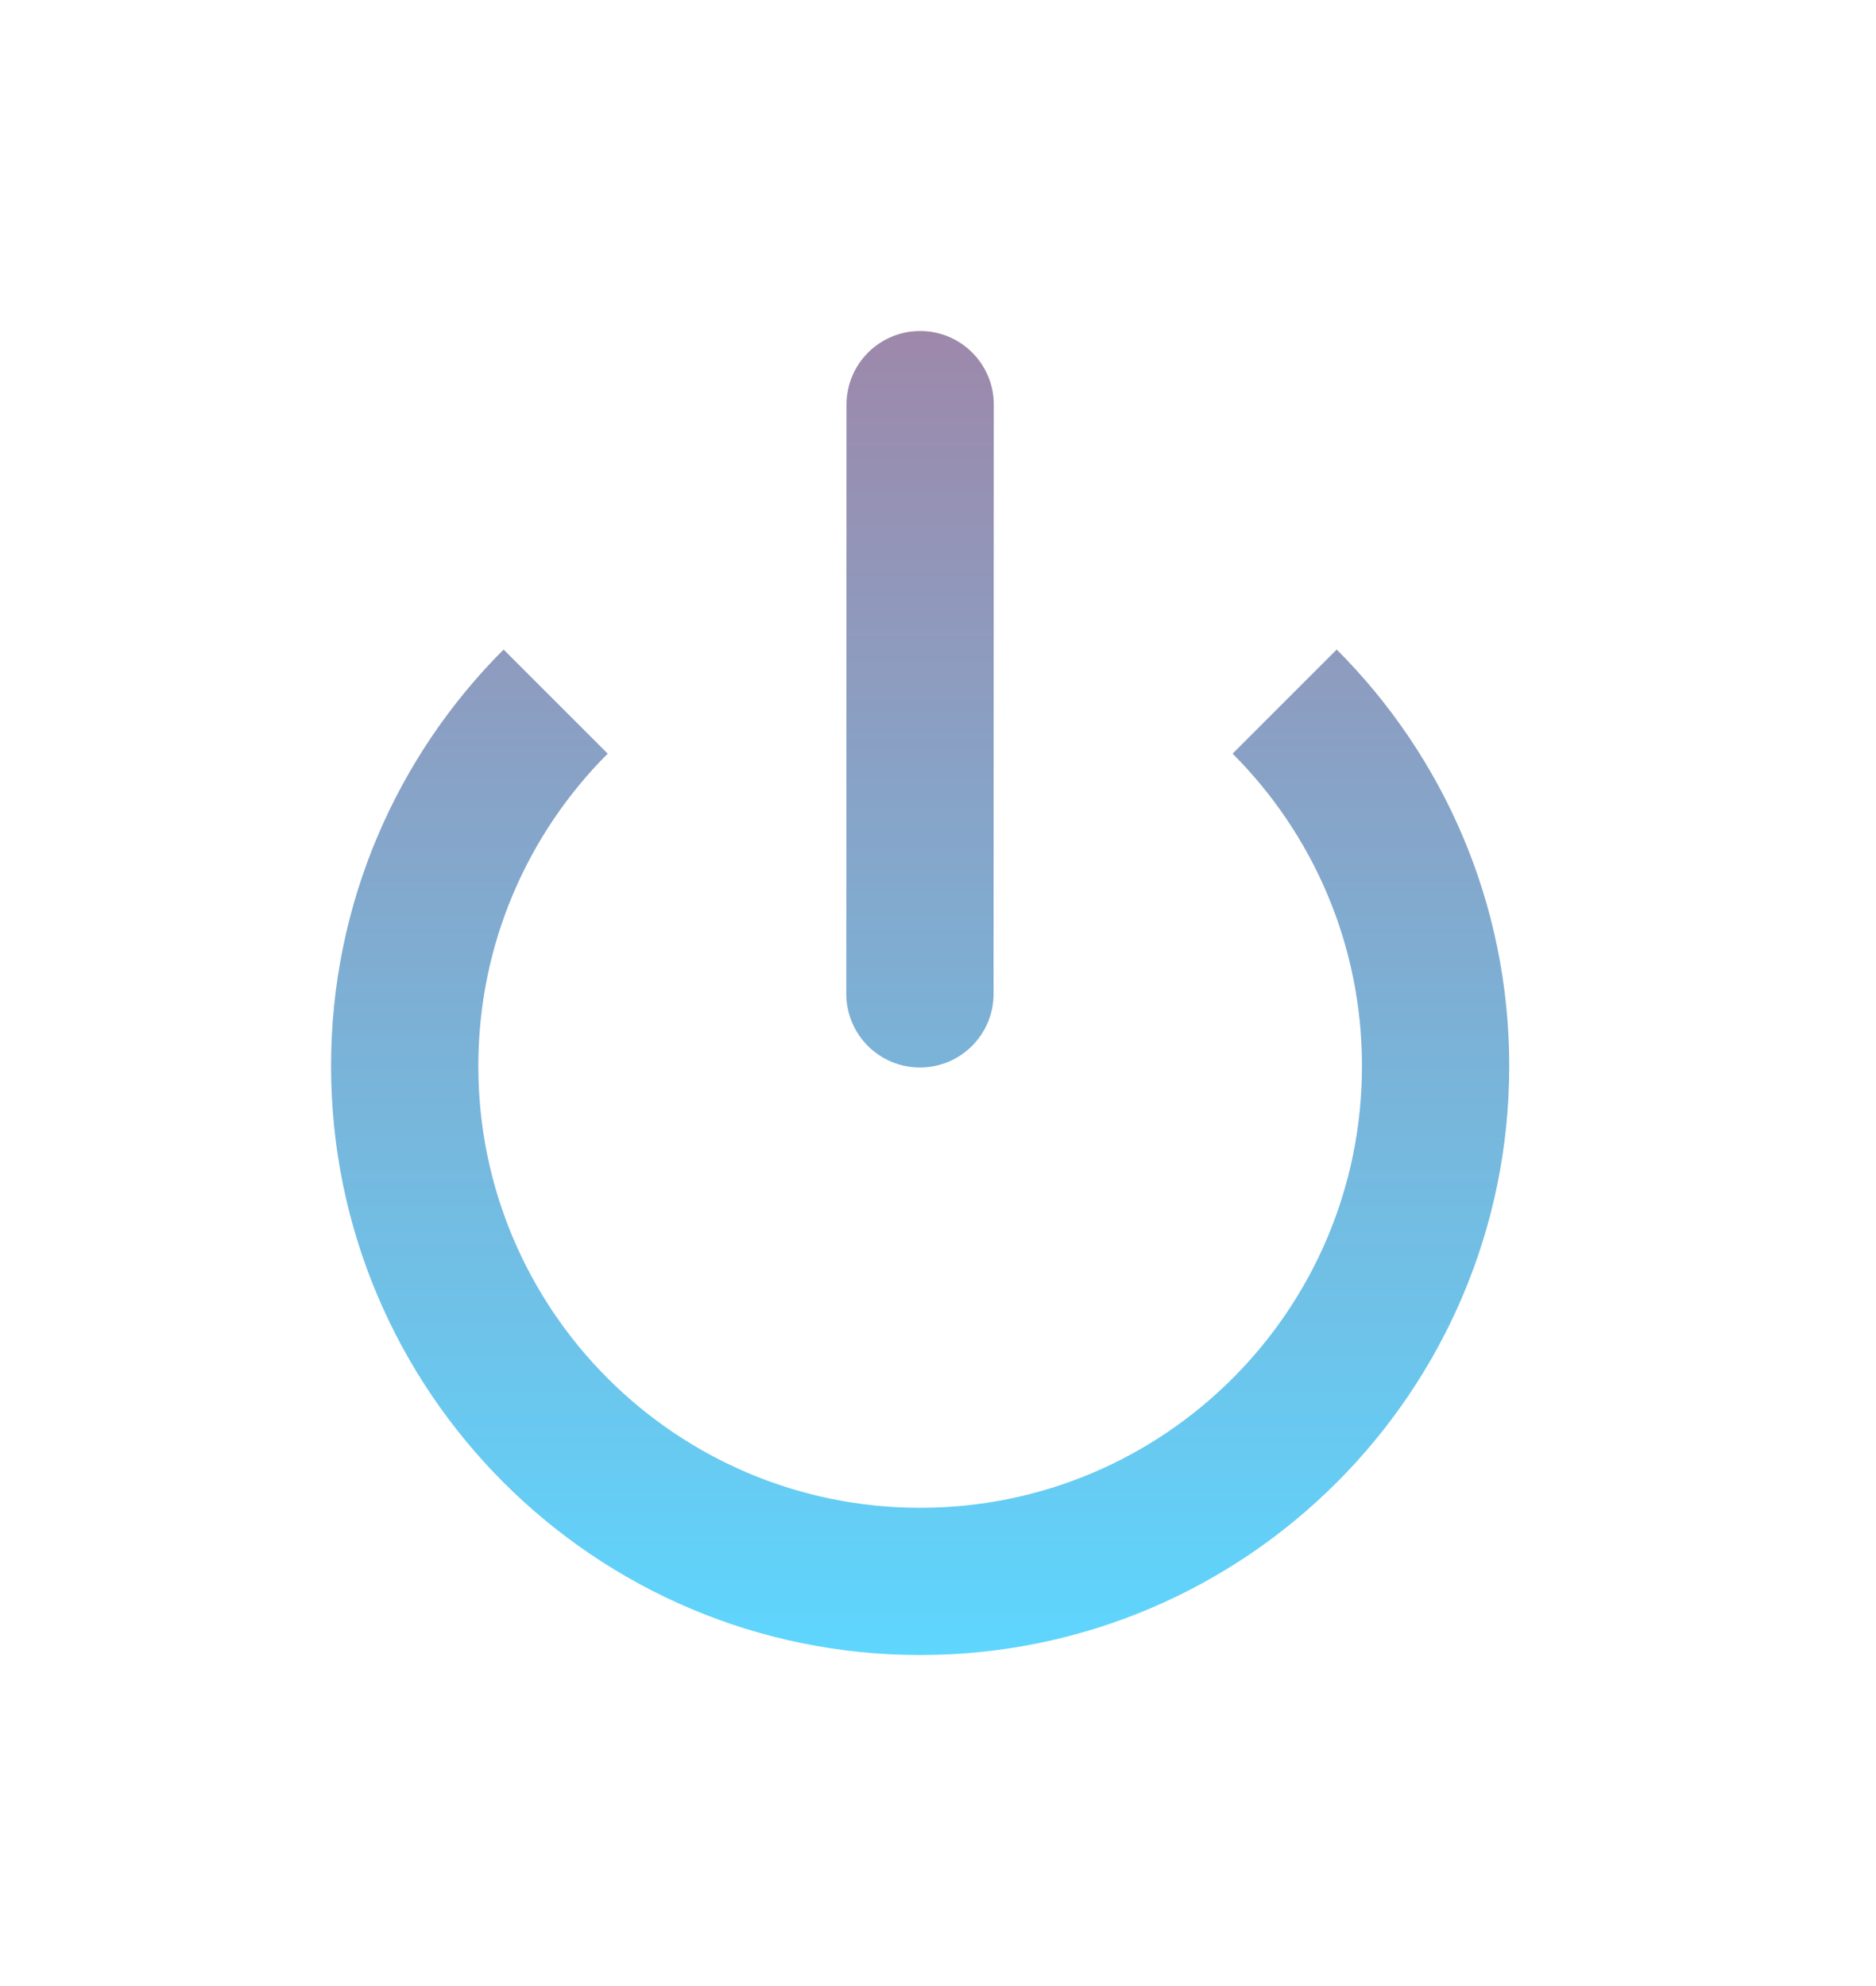 <svg width="34" height="36" viewBox="0 0 34 36" fill="none" xmlns="http://www.w3.org/2000/svg">
<g filter="url(#filter0_d_2637_13938)">
<path d="M18.011 7.335C18.012 6.598 17.414 6 16.677 6C15.94 6 15.342 6.597 15.342 7.334L15.338 18.015C15.338 18.752 15.935 19.35 16.672 19.35C17.409 19.351 18.007 18.753 18.007 18.016L18.011 7.335Z" fill="url(#paint0_linear_2637_13938)"/>
<path d="M6 19.323C6 16.375 7.195 13.706 9.127 11.774L11.014 13.661C9.565 15.11 8.669 17.112 8.669 19.323C8.669 23.746 12.254 27.331 16.677 27.331C21.099 27.331 24.684 23.746 24.684 19.323C24.684 17.112 23.788 15.11 22.339 13.661L24.226 11.774C26.158 13.706 27.353 16.375 27.353 19.323C27.353 25.22 22.573 30 16.677 30C10.78 30 6 25.22 6 19.323Z" fill="url(#paint1_linear_2637_13938)"/>
</g>
<defs>
<filter id="filter0_d_2637_13938" x="0" y="0" width="33.353" height="36" filterUnits="userSpaceOnUse" color-interpolation-filters="sRGB">
<feFlood flood-opacity="0" result="BackgroundImageFix"/>
<feColorMatrix in="SourceAlpha" type="matrix" values="0 0 0 0 0 0 0 0 0 0 0 0 0 0 0 0 0 0 127 0" result="hardAlpha"/>
<feOffset/>
<feGaussianBlur stdDeviation="3"/>
<feComposite in2="hardAlpha" operator="out"/>
<feColorMatrix type="matrix" values="0 0 0 0 0 0 0 0 0 0 0 0 0 0 0 0 0 0 0.1 0"/>
<feBlend mode="normal" in2="BackgroundImageFix" result="effect1_dropShadow_2637_13938"/>
<feBlend mode="normal" in="SourceGraphic" in2="effect1_dropShadow_2637_13938" result="shape"/>
</filter>
<linearGradient id="paint0_linear_2637_13938" x1="16.677" y1="6" x2="16.677" y2="30" gradientUnits="userSpaceOnUse">
<stop stop-color="#9D88AA"/>
<stop offset="1" stop-color="#5ED6FE"/>
</linearGradient>
<linearGradient id="paint1_linear_2637_13938" x1="16.677" y1="6" x2="16.677" y2="30" gradientUnits="userSpaceOnUse">
<stop stop-color="#9D88AA"/>
<stop offset="1" stop-color="#5ED6FE"/>
</linearGradient>
</defs>
</svg>
